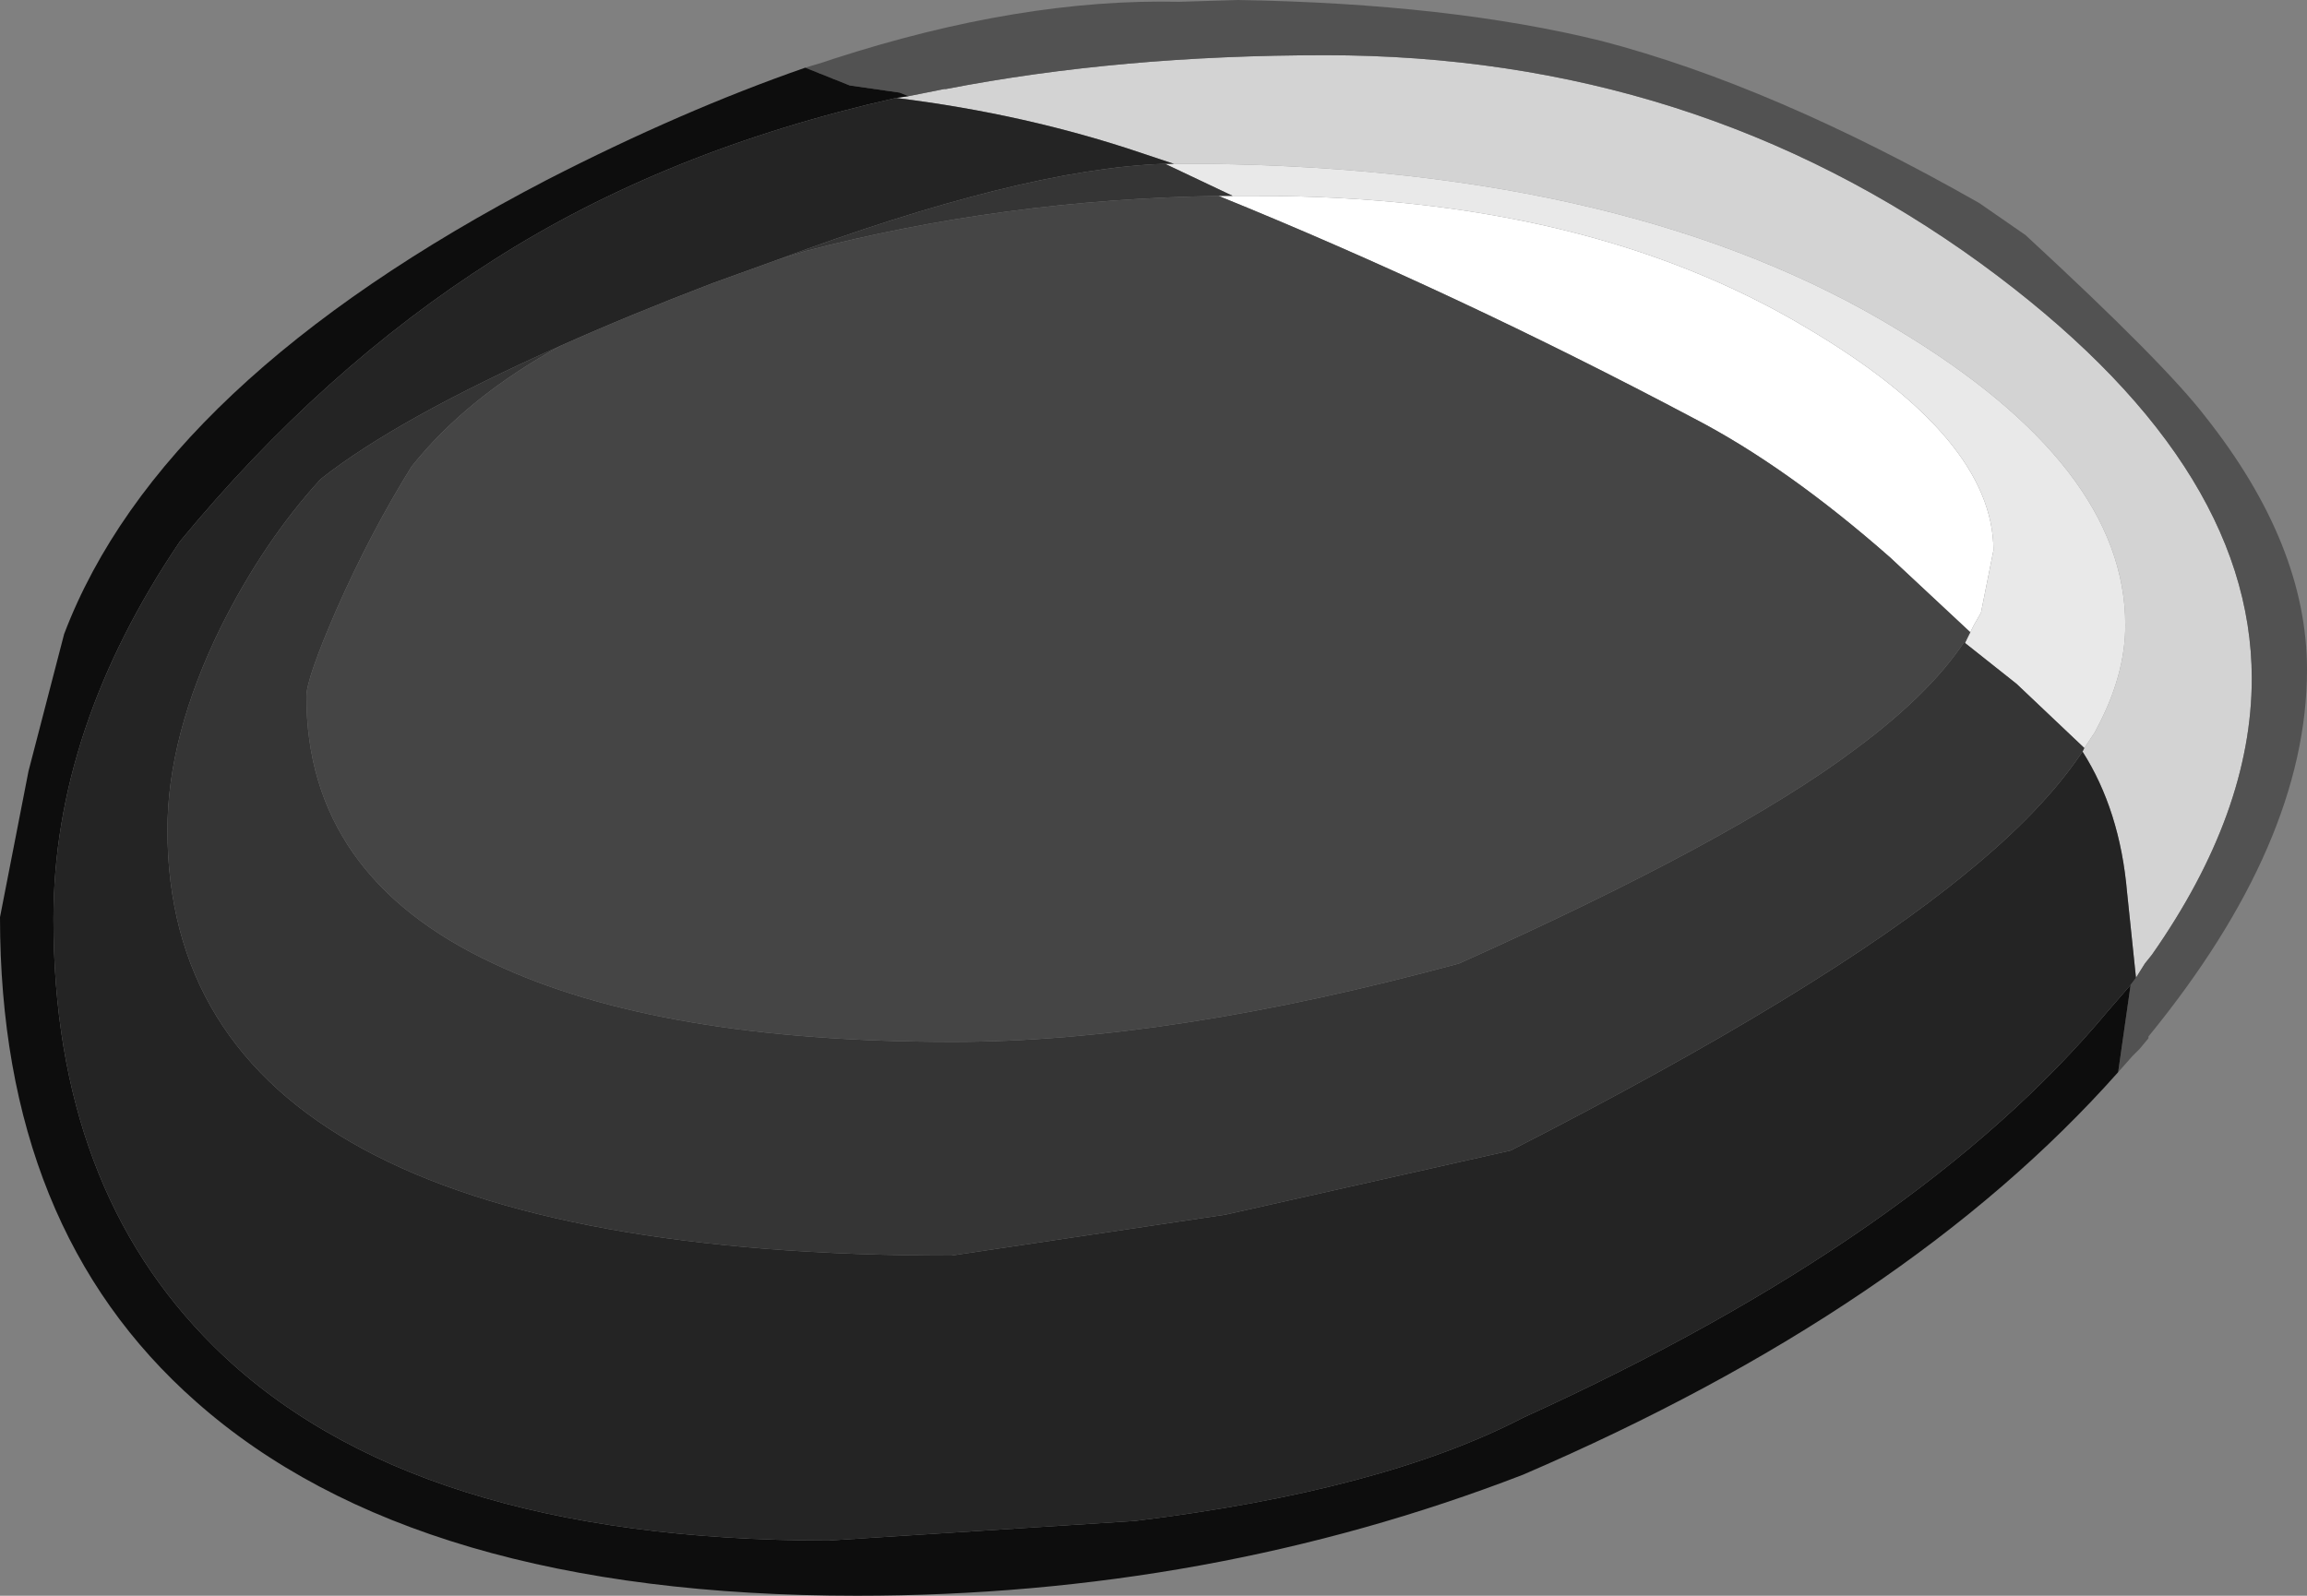 <?xml version="1.0" encoding="UTF-8" standalone="no"?>
<svg xmlns:ffdec="https://www.free-decompiler.com/flash" xmlns:xlink="http://www.w3.org/1999/xlink" ffdec:objectType="shape" height="44.8px" width="64.75px" xmlns="http://www.w3.org/2000/svg">
  <rect width="100%" height="100%" fill="#808080" stroke="none"/>
  <g transform="matrix(1.0, 0.0, 0.0, 1.0, 0.35, 0.75)">
    <path d="M34.25 4.75 L34.85 4.75 34.95 4.75 Q44.15 4.75 50.35 8.45 55.6 11.55 55.6 14.7 L55.25 16.45 55.05 16.8 54.95 17.0 52.7 14.9 Q49.8 12.35 47.2 11.0 40.5 7.45 33.85 4.75 L34.25 4.75" fill="#ffffff" fill-rule="evenodd" stroke="none"/>
    <path d="M25.15 1.95 L26.15 1.75 26.2 1.75 Q31.1 0.8 36.85 0.8 47.2 0.8 55.25 6.65 62.85 12.2 62.85 18.3 62.85 22.05 60.05 26.05 L59.85 26.3 59.6 26.7 59.35 24.3 Q59.15 22.0 58.1 20.35 L58.15 20.25 58.45 19.8 58.5 19.7 Q59.3 18.2 59.3 16.8 59.3 12.35 52.9 8.5 45.5 4.0 33.55 3.85 L33.15 3.85 32.8 3.85 32.6 3.85 31.7 3.55 Q28.45 2.45 24.8 2.0 L25.15 1.95" fill="#d3d3d3" fill-rule="evenodd" stroke="none"/>
    <path d="M22.25 1.15 L22.75 1.0 23.05 0.9 Q28.3 -0.8 32.75 -0.7 L34.4 -0.75 Q40.35 -0.65 44.6 0.4 49.4 1.65 55.2 4.95 L56.5 5.85 Q60.4 9.45 61.55 10.95 64.4 14.55 64.4 18.05 64.4 22.9 59.95 28.35 L59.95 28.4 59.7 28.7 59.5 28.9 59.1 29.35 59.25 28.3 59.45 26.9 59.6 26.7 59.85 26.3 60.05 26.05 Q62.85 22.05 62.85 18.3 62.85 12.2 55.25 6.65 47.2 0.8 36.85 0.8 31.1 0.8 26.2 1.75 L26.15 1.75 25.15 1.95 24.9 1.85 23.5 1.65 22.25 1.15" fill="#525252" fill-rule="evenodd" stroke="none"/>
    <path d="M58.15 20.25 L56.25 18.45 54.8 17.3 54.95 17.0 55.05 16.8 55.25 16.45 55.6 14.7 Q55.6 11.55 50.35 8.45 44.15 4.75 34.95 4.75 L34.85 4.75 34.25 4.75 32.35 3.85 32.6 3.85 32.8 3.85 33.15 3.85 33.55 3.85 Q45.5 4.0 52.9 8.5 59.3 12.35 59.3 16.8 59.3 18.2 58.5 19.7 L58.45 19.8 58.15 20.25" fill="#e9e9e9" fill-rule="evenodd" stroke="none"/>
    <path d="M59.1 29.35 Q53.2 36.0 42.4 40.65 33.6 44.05 23.7 44.05 11.3 44.05 5.15 38.6 -0.35 33.75 -0.35 25.0 L0.45 20.9 1.45 17.05 Q4.15 9.95 15.0 4.3 18.8 2.35 22.25 1.15 L23.5 1.65 24.9 1.85 25.15 1.95 24.8 2.0 Q18.35 3.45 13.5 6.55 8.7 9.6 4.7 14.45 1.15 19.7 1.15 25.05 1.15 32.6 5.65 37.05 11.15 42.5 22.9 42.5 L31.5 41.95 Q38.45 41.1 42.4 39.05 53.5 34.0 58.8 27.65 L59.45 26.9 59.25 28.3 59.1 29.35" fill="#0d0d0d" fill-rule="evenodd" stroke="none"/>
    <path d="M59.6 26.7 L59.45 26.9 58.8 27.65 Q53.5 34.0 42.4 39.05 38.45 41.1 31.5 41.95 L22.9 42.5 Q11.15 42.5 5.65 37.05 1.15 32.6 1.15 25.05 1.15 19.7 4.7 14.45 8.7 9.6 13.5 6.55 18.35 3.45 24.8 2.0 28.45 2.45 31.7 3.55 L32.6 3.85 32.35 3.85 32.3 3.85 Q28.3 4.0 21.45 6.55 L19.65 7.2 Q17.3 8.1 15.4 8.95 10.8 11.0 8.65 12.7 7.05 14.45 5.85 16.85 4.35 19.9 4.35 22.55 4.35 34.5 26.35 34.5 L34.05 33.35 42.05 31.55 Q50.85 27.05 54.85 23.75 57.0 22.0 58.1 20.35 59.15 22.0 59.35 24.3 L59.6 26.7" fill="#242424" fill-rule="evenodd" stroke="none"/>
    <path d="M54.95 17.0 L54.8 17.3 56.25 18.45 58.15 20.25 58.1 20.35 Q57.0 22.0 54.85 23.75 50.85 27.05 42.05 31.55 L34.05 33.35 26.35 34.5 Q4.35 34.5 4.35 22.55 4.35 19.9 5.85 16.85 7.05 14.45 8.65 12.7 10.8 11.0 15.4 8.95 12.75 10.4 11.2 12.35 10.05 14.2 9.1 16.35 8.25 18.3 8.25 18.8 8.25 23.85 13.5 26.3 18.15 28.5 26.4 28.5 32.5 28.5 40.6 26.3 48.3 22.85 51.7 20.3 54.0 18.6 54.95 17.0 M32.35 3.85 L34.25 4.75 33.85 4.75 Q27.8 4.85 22.25 6.3 L21.45 6.55 Q28.3 4.0 32.3 3.85 L32.35 3.85" fill="#353535" fill-rule="evenodd" stroke="none"/>
    <path d="M33.85 4.75 Q40.5 7.45 47.2 11.0 49.8 12.35 52.7 14.9 L54.95 17.0 Q54.0 18.6 51.7 20.3 48.3 22.85 40.6 26.3 32.5 28.5 26.4 28.5 18.15 28.5 13.5 26.3 8.25 23.85 8.25 18.8 8.25 18.3 9.1 16.35 10.05 14.2 11.2 12.35 12.75 10.4 15.4 8.95 17.3 8.1 19.65 7.2 L21.45 6.55 22.25 6.3 Q27.8 4.85 33.85 4.75" fill="#454545" fill-rule="evenodd" stroke="none"/>
  </g>
</svg>
